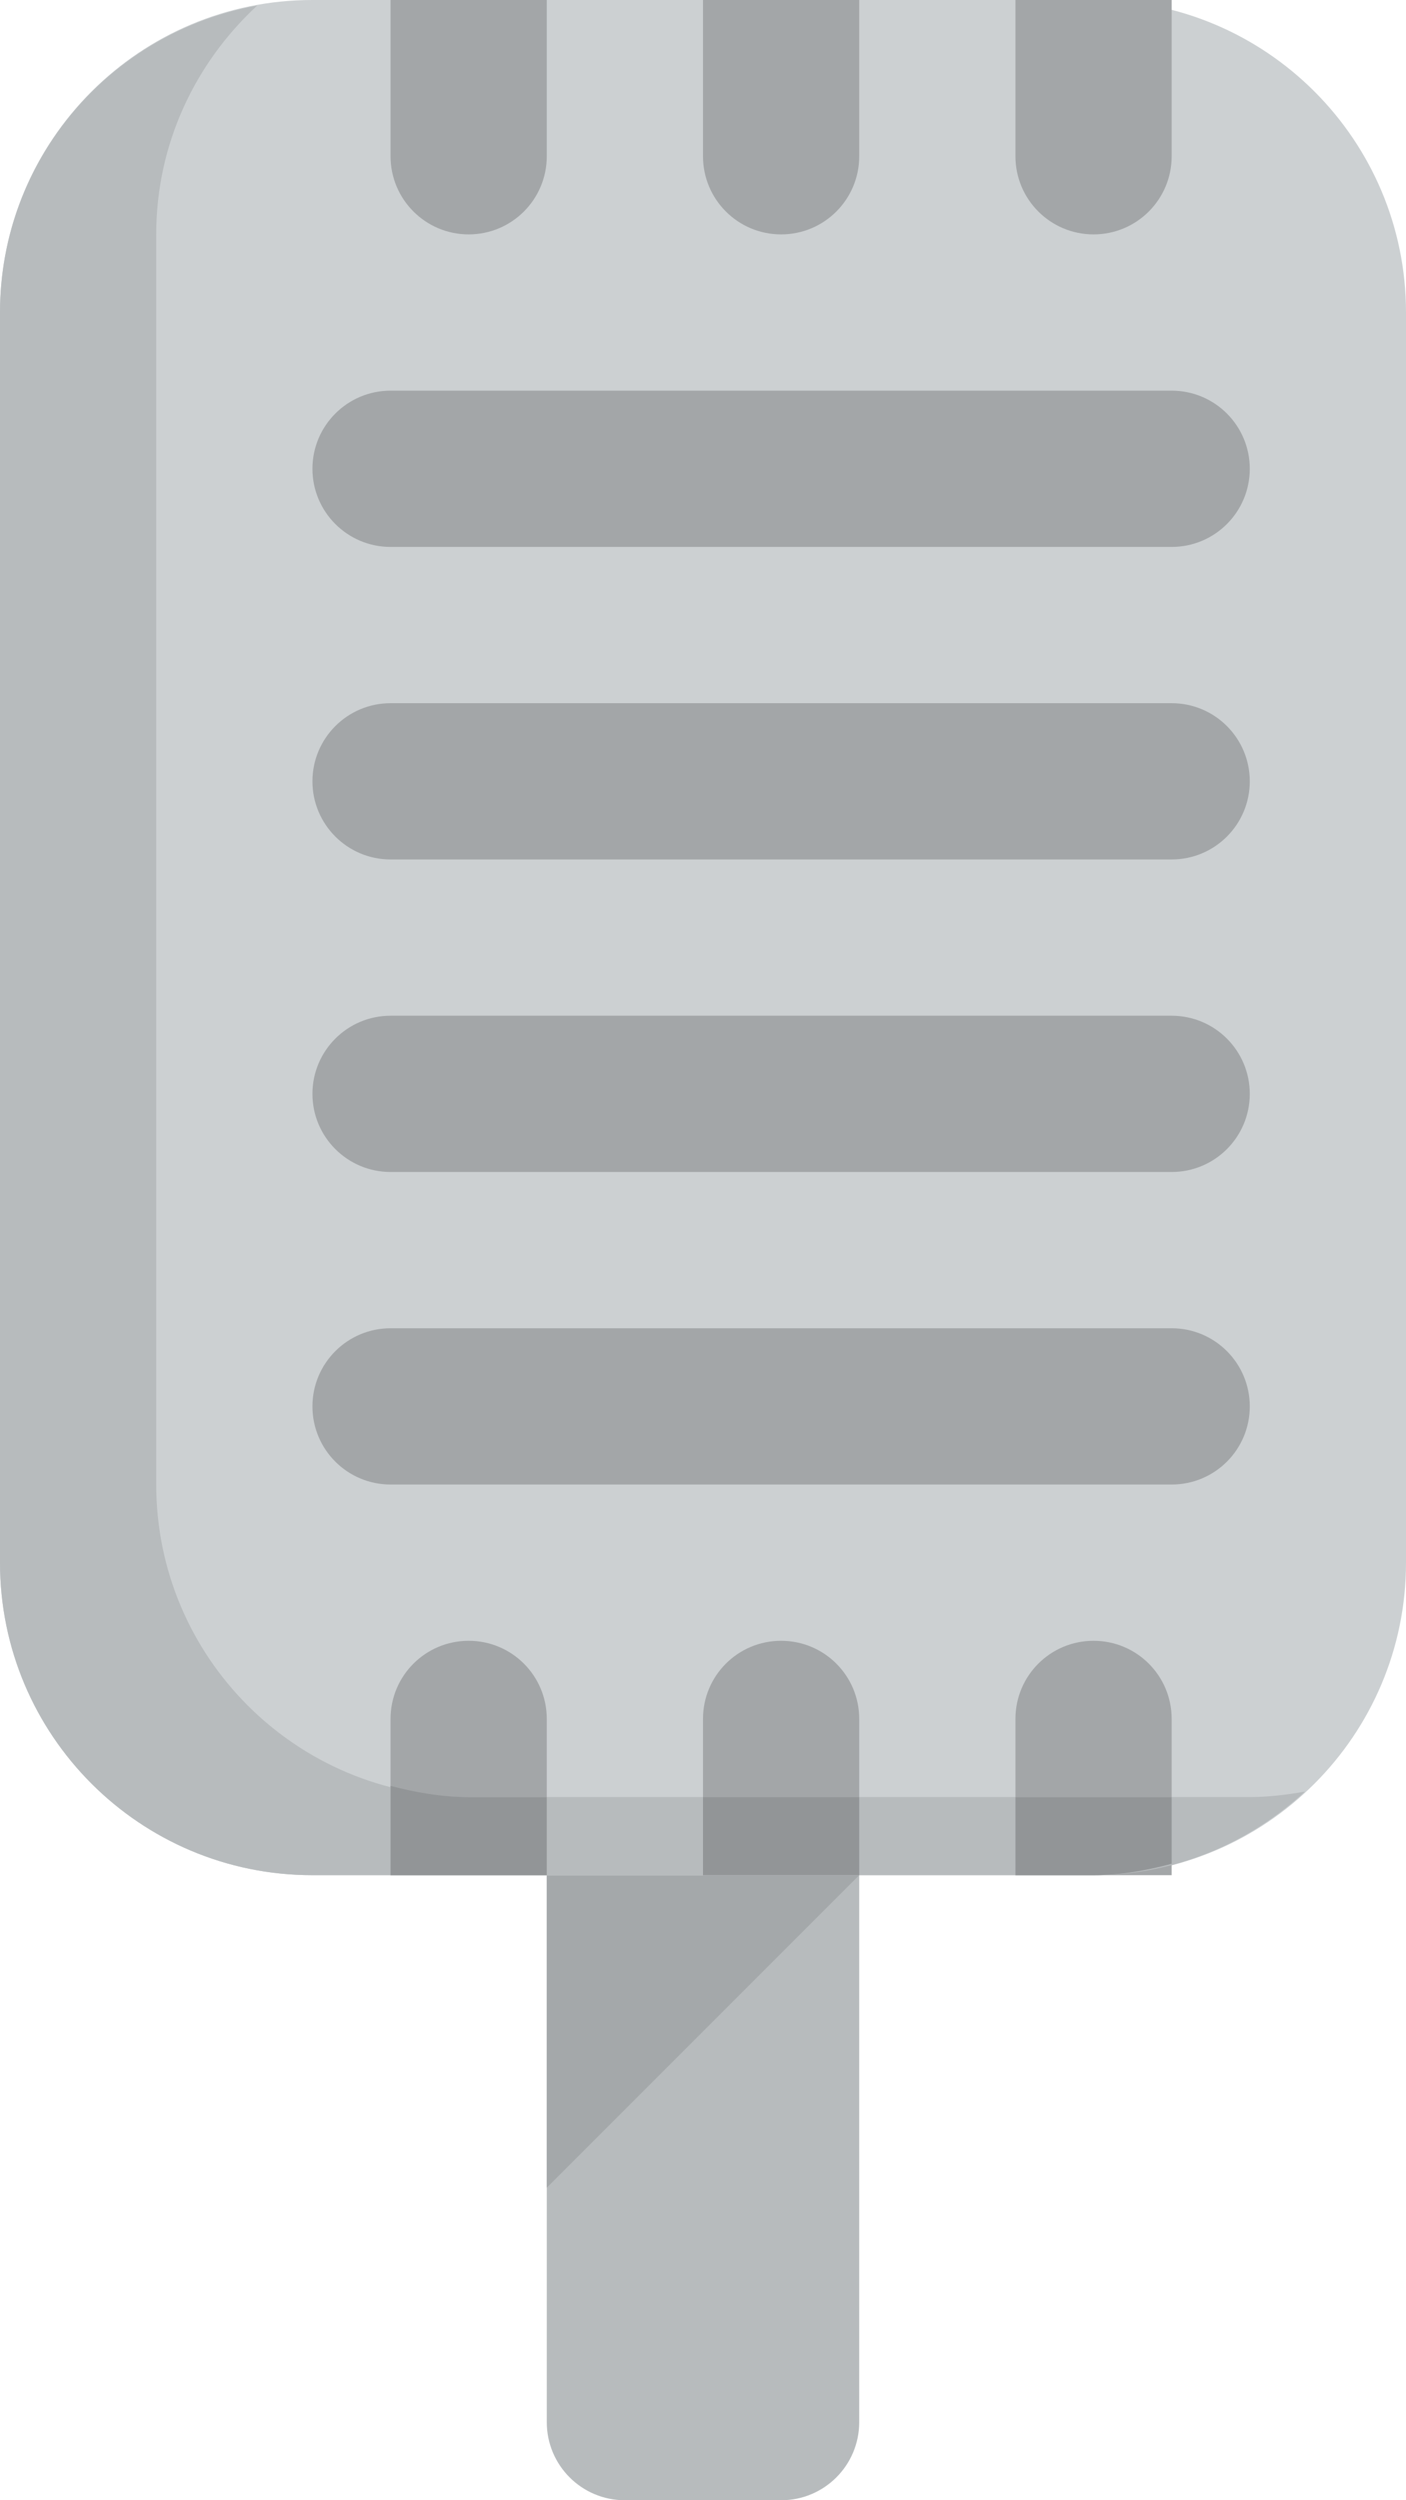 <svg xmlns="http://www.w3.org/2000/svg" width="18" height="32"><path fill="#B7BBBD" d="M7 24h4v7c0 .553-.447 1-1 1h-2c-.553 0-1-.447-1-1v-7z"/><path fill="#A4A8AA" d="M11 24l-4 4v-4h4z"/><path fill="#CCD0D2" d="M4 0h10c2.209 0 4 1.791 4 4v16c0 2.209-1.791 4-4 4h-10c-2.209 0-4-1.791-4-4v-16c0-2.209 1.791-4 4-4z"/><path fill="#A3A6A8" d="M6 3c.553 0 1-.448 1-1v-2h-2v2c0 .552.448 1 1 1zm4 0c.553 0 1-.448 1-1v-2h-2v2c0 .552.447 1 1 1zm4 0c.553 0 1-.448 1-1v-2h-2v2c0 .552.447 1 1 1zm-8 18c-.552 0-1 .447-1 1v2h2v-2c0-.553-.447-1-1-1zm4 0c-.553 0-1 .447-1 1v2h2v-2c0-.553-.447-1-1-1zm4 0c-.553 0-1 .447-1 1v2h2v-2c0-.553-.447-1-1-1zm-9-14h10c.553 0 1-.448 1-1s-.447-1-1-1h-10c-.552 0-1 .448-1 1s.448 1 1 1zm10 2h-10c-.552 0-1 .448-1 1s.448 1 1 1h10c.553 0 1-.448 1-1s-.447-1-1-1zm0 4h-10c-.552 0-1 .448-1 1s.448 1 1 1h10c.553 0 1-.448 1-1s-.447-1-1-1zm0 4h-10c-.552 0-1 .448-1 1 0 .553.448 1 1 1h10c.553 0 1-.447 1-1 0-.552-.447-1-1-1z"/><path fill="#B7BBBD" d="M16 23h-10c-2.209 0-4-1.791-4-4v-16c0-1.162.503-2.198 1.293-2.929-1.871.336-3.293 1.962-3.293 3.929v16c0 2.209 1.791 4 4 4h10c1.048 0 1.993-.412 2.707-1.07-.23.04-.465.07-.707.07z"/><g fill="#929597"><path d="M6 23c-.348 0-.679-.059-1-.143v1.143h2v-1h-1z"/><rect x="9" y="23" width="2" height="1"/><path d="M15 23h-2v1h1c.35 0 .68-.061 1-.146v-.854z"/></g></svg>